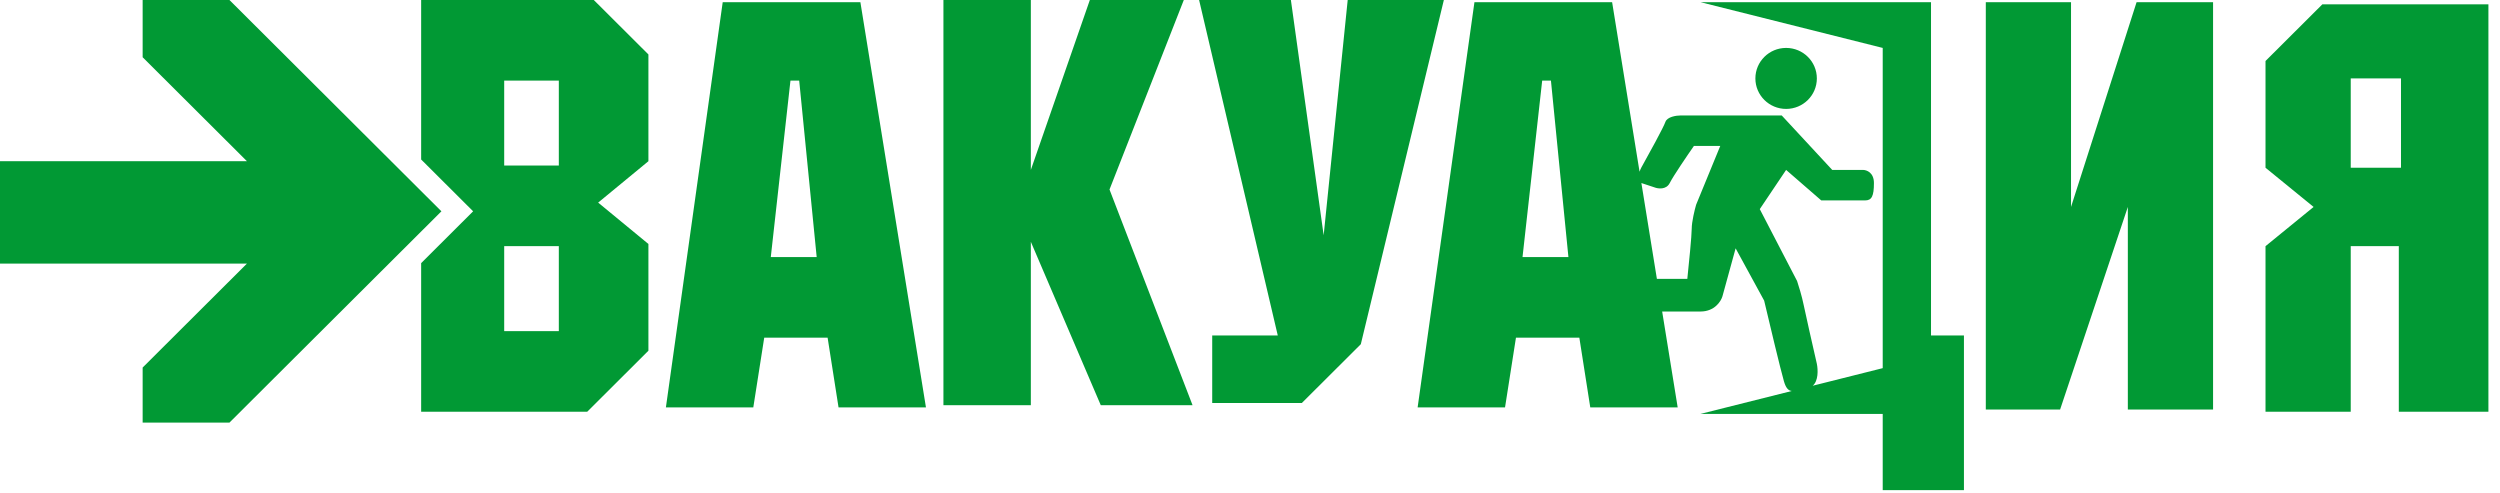 <svg width="208" height="41" viewBox="0 0 208 41" fill="none" xmlns="http://www.w3.org/2000/svg">
<path d="M20.545 13.412L11.868 4.763V0H19.09L36.726 17.581L19.09 35.161H11.868V30.58L20.545 21.931H0V13.412H20.545Z" fill="#019934"/>
<path fill-rule="evenodd" clip-rule="evenodd" d="M35.04 34.255V21.892L39.364 17.581L35.04 13.27V0H49.403L53.948 4.531V13.412L49.767 16.856L53.948 20.299V29.18L48.858 34.255H35.04ZM41.949 13.775V6.706H46.494V13.775H41.949ZM41.949 27.549V20.481H46.494V27.549H41.949Z" fill="#019934"/>
<path d="M78.493 33.712V0H85.766V14.137L90.675 0H98.493L92.311 15.768L99.22 33.712H91.584L85.766 20.118V33.712H78.493Z" fill="#019934"/>
<path d="M99.765 0L106.311 27.912H100.856V33.53H108.311L113.22 28.637L120.129 0H112.129L110.129 19.574L107.402 0H99.765Z" fill="#019934"/>
<path d="M165.219 34.074V0.181H172.309V17.218L177.764 0.181H184.127V34.074H177.036V17.218L171.4 34.074H165.219Z" fill="#019934"/>
<path fill-rule="evenodd" clip-rule="evenodd" d="M193.218 0.362L188.491 5.075V13.956L192.491 17.218L188.491 20.481V34.255H195.581V20.481H199.581V34.255H207.036V0.362H193.218ZM199.763 6.525V13.956H195.581V6.525H199.763Z" fill="#019934"/>
<path fill-rule="evenodd" clip-rule="evenodd" d="M60.13 0.181L55.403 33.893H62.675L63.584 28.093H68.857L69.766 33.893H77.039L71.584 0.181H60.13ZM67.948 21.387H64.13L65.766 6.706H66.493L67.948 21.387Z" fill="#019934"/>
<path fill-rule="evenodd" clip-rule="evenodd" d="M117.947 33.893L122.674 0.181H134.128L136.411 14.287C136.453 14.162 136.504 14.047 136.55 13.956C137.158 12.868 138.413 10.585 138.559 10.15C138.705 9.715 139.472 9.606 139.837 9.606H148.24L152.441 14.137H154.998C155.302 14.137 155.911 14.355 155.911 15.225C155.911 16.312 155.729 16.674 155.181 16.674H151.528L148.605 14.137L146.413 17.399L149.518 23.381C149.64 23.743 149.92 24.649 150.066 25.374C150.212 26.099 150.858 28.939 151.162 30.268C151.263 30.766 151.297 31.7 150.814 32.094L156.642 30.63V3.987L141.481 0.181H160.66V27.912H163.4V40.78H156.642V34.437H141.481L149.077 32.53C148.796 32.501 148.59 32.3 148.422 31.718C148.13 30.703 147.205 26.824 146.778 25.012L144.404 20.662L143.308 24.649C143.186 25.072 142.65 25.918 141.481 25.918H138.292L139.583 33.893H132.31L131.401 28.093H126.128L125.219 33.893H117.947ZM137.645 15.587L136.563 15.229L137.853 23.199H140.385C140.507 22.051 140.751 19.611 140.751 19.031C140.751 18.451 140.994 17.46 141.116 17.037L143.125 12.143H140.933C140.385 12.929 139.216 14.645 138.924 15.225C138.632 15.805 137.95 15.708 137.645 15.587ZM126.674 21.387H130.492L129.038 6.706H128.31L126.674 21.387Z" fill="#019934"/>
<path d="M148.605 9.062C150.017 9.062 151.162 7.926 151.162 6.525C151.162 5.123 150.017 3.987 148.605 3.987C147.193 3.987 146.048 5.123 146.048 6.525C146.048 7.926 147.193 9.062 148.605 9.062Z" fill="#019934"/>
</svg>
